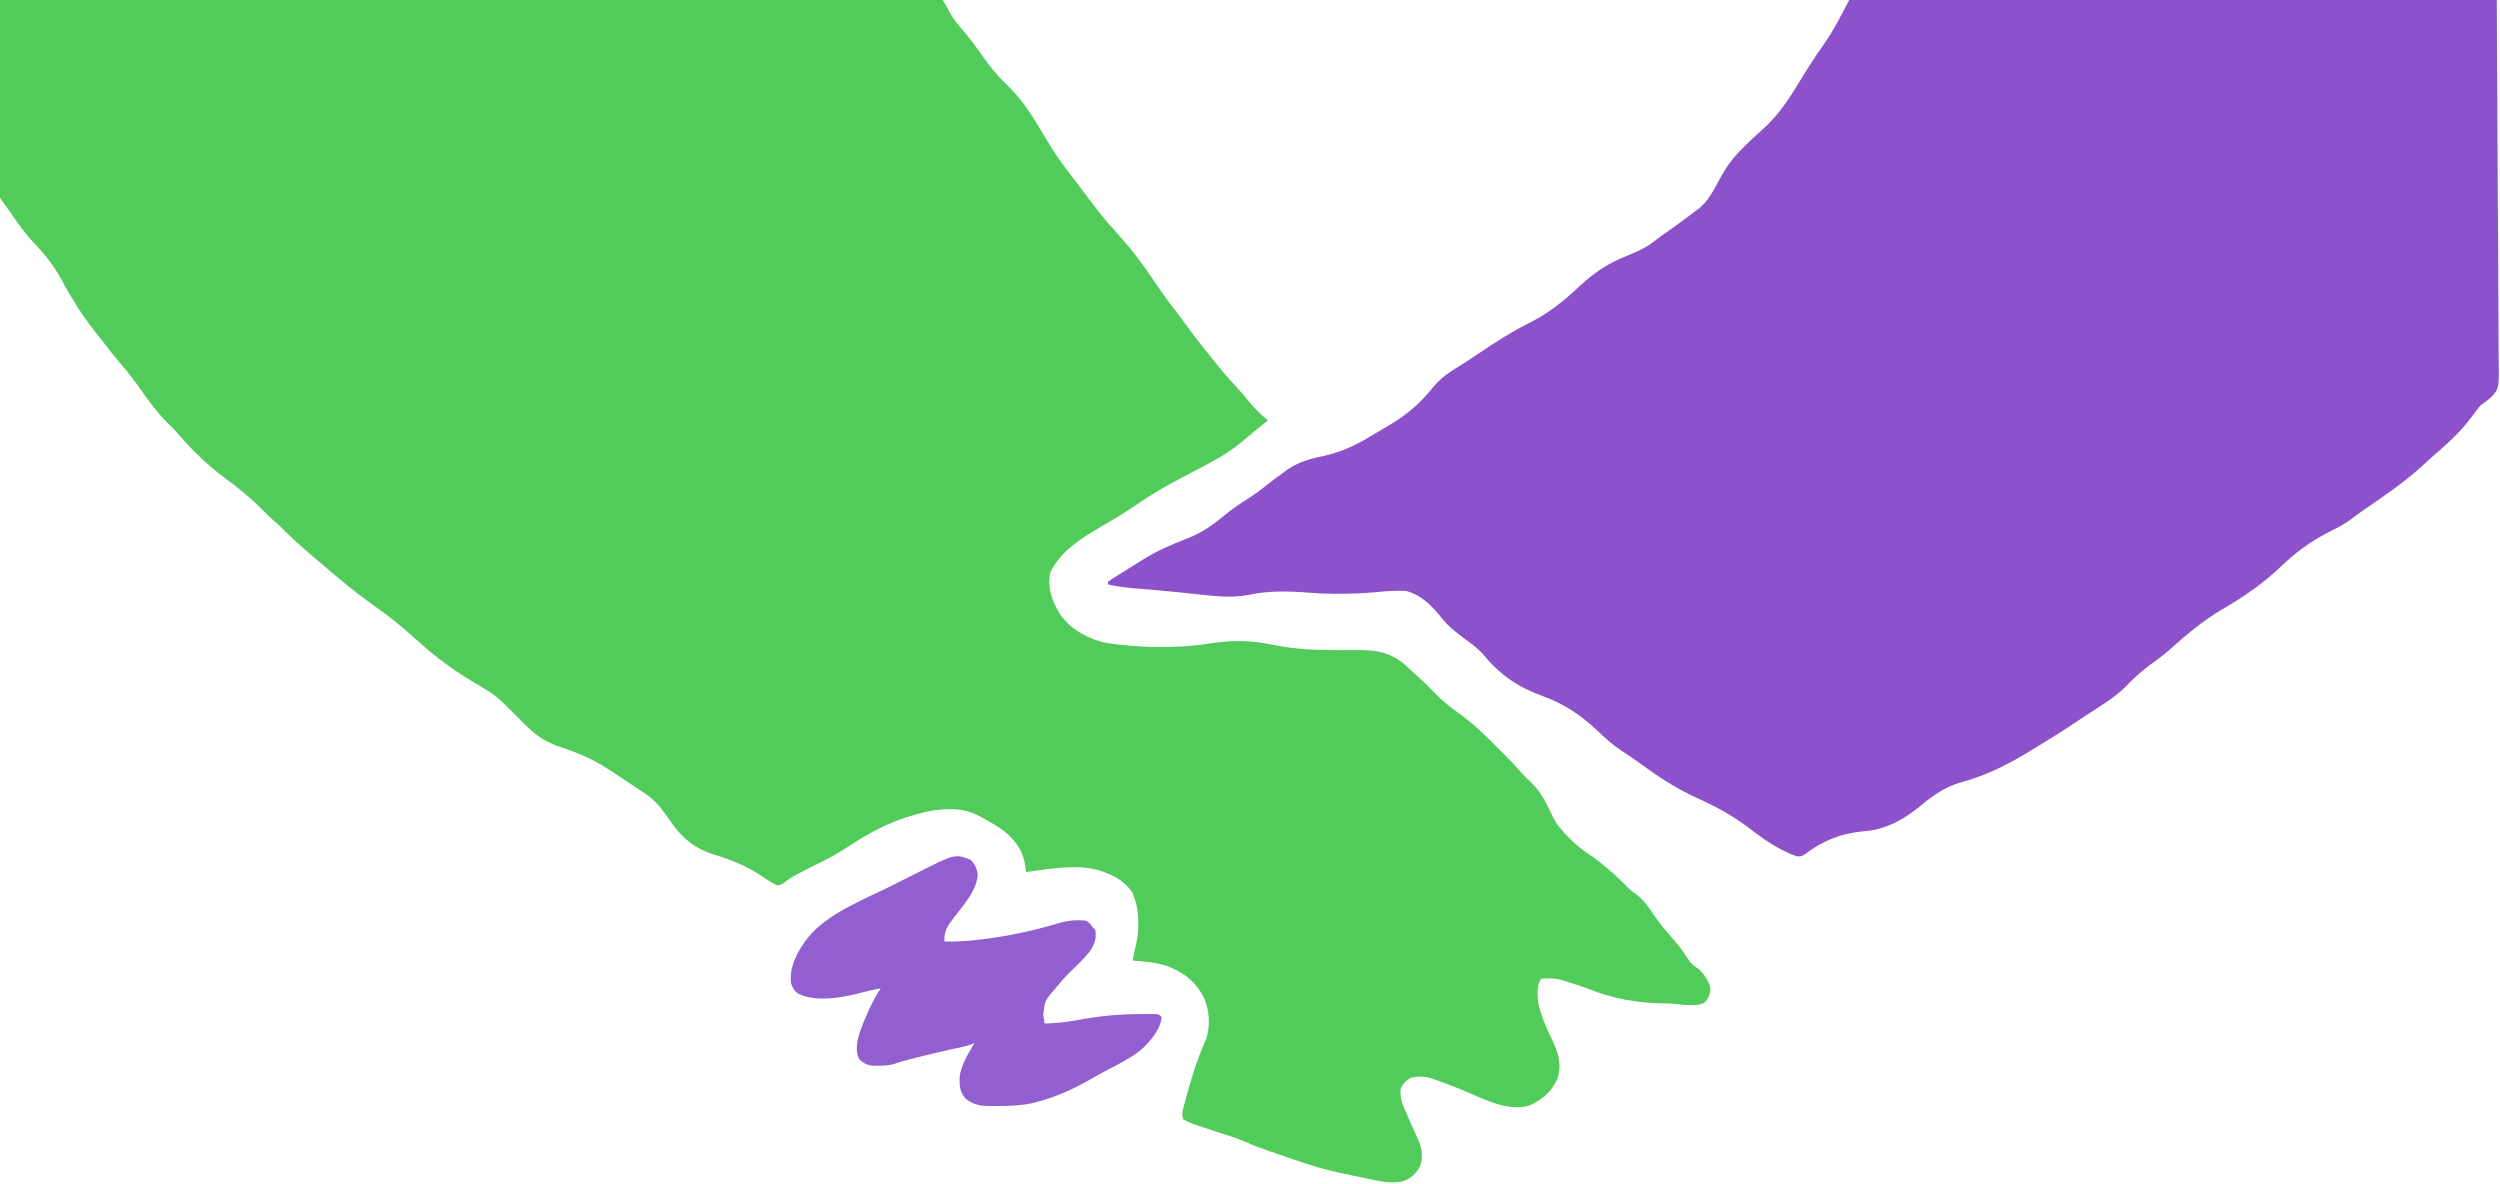 <svg width="1565" height="741" viewBox="0 0 1565 741" fill="none" xmlns="http://www.w3.org/2000/svg">
<path d="M0 0C194.764 0 389.529 0 590.195 0C593.419 5.647 593.419 5.647 596.708 11.407C598.387 13.661 600.018 15.767 601.847 17.875C602.767 18.972 603.685 20.071 604.6 21.172C605.052 21.715 605.503 22.258 605.969 22.816C608.049 25.378 609.989 28.034 611.921 30.708C612.473 31.468 612.473 31.468 613.037 32.243C614.743 34.588 616.44 36.939 618.125 39.299C622.105 44.707 626.432 49.358 631.255 54.032C641.272 63.831 647.812 75.121 654.929 87.121C658.824 93.661 662.917 99.874 667.531 105.926C667.914 106.432 668.297 106.939 668.692 107.46C670.851 110.314 673.024 113.156 675.208 115.99C677.298 118.706 679.368 121.437 681.427 124.177C686.861 131.392 692.249 138.474 698.466 145.037C700.407 147.175 702.293 149.356 704.164 151.556C704.512 151.96 704.859 152.364 705.217 152.78C711.903 160.596 717.734 168.851 723.452 177.396C727.62 183.603 731.987 189.577 736.583 195.47C739.429 199.121 742.144 202.864 744.867 206.606C749.701 213.223 754.766 219.613 759.989 225.925C761.035 227.196 762.066 228.478 763.094 229.762C766.762 234.337 770.617 238.668 774.625 242.942C777.22 245.725 779.648 248.585 782.009 251.574C785.499 255.939 789.453 259.582 793.711 263.185C793.121 263.656 792.531 264.126 791.924 264.611C789.827 266.294 787.748 267.995 785.672 269.704C784.882 270.345 784.092 270.987 783.278 271.648C781.498 273.099 779.752 274.581 778.018 276.085C770.229 282.724 761.809 287.51 752.743 292.205C750.097 293.576 747.468 294.974 744.838 296.374C743.134 297.28 741.428 298.183 739.722 299.085C739.208 299.357 738.693 299.629 738.163 299.909C736.89 300.58 735.616 301.249 734.342 301.918C726.14 306.29 718.272 311.279 710.598 316.519C703.425 321.413 695.971 325.805 688.467 330.166C676.088 337.405 663.903 345.18 657.406 358.468C655.533 368.676 658.726 376.628 664.065 385.255C670.76 394.396 681.777 400.26 692.767 402.519C712.927 405.535 736.361 406.1 756.468 402.926C768.36 401.093 780.037 400.605 791.936 402.745C792.504 402.846 793.071 402.948 793.656 403.053C796.097 403.495 798.537 403.94 800.976 404.399C810.443 406.142 819.74 406.791 829.355 406.879C830.495 406.894 831.636 406.908 832.776 406.923C839.624 407.004 839.624 407.004 846.471 406.944C861.06 406.671 870.851 407.77 881.68 418.108C882.2 418.61 882.721 419.112 883.258 419.63C884.415 420.675 885.575 421.717 886.74 422.754C890.529 426.143 894.161 429.665 897.669 433.345C902.736 438.657 908.138 442.933 914.131 447.163C922.539 453.141 929.77 460.346 937.027 467.639C938.364 468.981 939.704 470.318 941.045 471.655C945.135 475.746 949.133 479.87 952.888 484.276C954.634 486.257 956.571 488.014 958.508 489.806C964.779 495.874 968.262 503.258 971.94 511.093C974.422 516.164 977.801 519.951 981.759 523.926C982.179 524.369 982.598 524.813 983.03 525.27C986.412 528.789 989.976 531.553 994.021 534.264C1003.12 540.537 1011.24 547.534 1018.92 555.484C1020.78 557.284 1022.7 558.73 1024.8 560.236C1029.17 563.614 1031.93 567.771 1034.99 572.293C1037.74 576.348 1040.65 580.129 1043.88 583.815C1044.29 584.283 1044.7 584.751 1045.12 585.234C1045.9 586.123 1046.68 587.011 1047.46 587.9C1050.88 591.843 1053.92 595.956 1056.7 600.366C1058.74 603.499 1060.83 605.002 1063.98 607.037C1067.24 610.762 1070.24 614.553 1070.8 619.565C1070.43 623.083 1069.49 624.713 1067.24 627.407C1064.48 629.23 1062.15 629.232 1058.89 629.19C1058.01 629.185 1057.14 629.179 1056.23 629.174C1053.4 629.037 1053.4 629.037 1050.46 628.63C1047.62 628.248 1044.84 628.16 1041.98 628.136C1024.92 627.974 1009.41 625.136 993.579 618.756C989.898 617.309 986.162 616.149 982.37 615.032C980.642 614.521 978.931 613.949 977.231 613.352C973.112 612.452 968.852 612.149 964.664 612.741C961.71 617.176 962.397 623.057 963.036 628.222C964.735 636.182 968.141 643.634 971.655 650.93C975.534 659.011 977.886 666.765 974.84 675.532C971.396 683.251 965.396 688.384 957.846 691.851C943.971 696.666 927.147 687.111 914.51 681.96C909.525 679.939 904.512 678.029 899.437 676.245C898.753 675.992 898.068 675.738 897.363 675.477C892.541 673.825 888.252 673.412 883.258 674.667C880.254 676.329 877.73 678.649 876.745 682C876.417 686.566 877.362 689.953 879.187 694.069C879.439 694.659 879.69 695.248 879.949 695.856C882.188 701.072 884.506 706.257 886.857 711.423C887.12 712.004 887.382 712.585 887.652 713.183C887.885 713.692 888.117 714.201 888.356 714.726C890.221 719.378 890.695 724.681 889.185 729.495C886.902 734.416 883.564 737.41 878.464 739.419C870.874 741.33 862.679 739.259 855.223 737.662C854.132 737.433 853.041 737.205 851.95 736.977C849.79 736.522 847.632 736.061 845.475 735.593C843.051 735.07 840.625 734.568 838.195 734.075C823.846 731.032 809.989 725.917 796.153 721.111C795.621 720.927 795.089 720.743 794.541 720.554C785.344 717.364 785.344 717.364 781.296 715.458C775.349 712.718 768.994 710.911 762.776 708.889C745.327 703.214 745.327 703.214 740.797 700.741C739.726 698.203 740.063 696.365 740.743 693.751C741.027 692.649 741.027 692.649 741.317 691.524C741.531 690.734 741.746 689.944 741.967 689.13C742.186 688.307 742.406 687.485 742.631 686.638C745.891 674.68 749.53 662.619 754.709 651.336C757.816 643.248 757.269 632.837 753.822 624.963C748.532 614.325 741.147 608.775 730.214 604.593C723.384 602.475 716.161 601.763 709.048 601.333C709.285 600.128 709.522 598.923 709.761 597.718C709.893 597.046 710.025 596.375 710.161 595.684C710.448 594.296 710.745 592.909 711.088 591.534C712.182 587.044 712.591 582.83 712.559 578.213C712.555 577.201 712.555 577.201 712.55 576.169C712.458 570.955 711.754 566.296 709.862 561.407C709.56 560.55 709.258 559.693 708.947 558.81C704.587 552.265 698.4 548.562 691.139 545.926C690.442 545.665 689.745 545.405 689.028 545.137C674.297 540.561 657.197 543.91 642.295 545.926C642.234 545.256 642.174 544.586 642.111 543.895C640.878 533.419 636.505 526.659 628.399 520.122C624.121 516.951 619.552 514.373 614.872 511.857C614.291 511.543 613.711 511.229 613.113 510.905C607.132 507.766 601.753 506.513 595.029 506.56C594.347 506.564 593.666 506.568 592.964 506.572C586.925 506.685 581.367 507.646 575.542 509.259C575.007 509.399 574.473 509.539 573.922 509.683C558.024 513.847 544.69 520.945 531.023 529.977C525.222 533.804 519.355 537.09 513.107 540.133C509.174 542.049 505.289 544.053 501.412 546.079C500.772 546.408 500.133 546.737 499.474 547.076C496.477 548.647 493.754 550.244 491.086 552.333C488.437 554.074 488.437 554.074 486.456 554.186C483.339 552.804 480.612 550.956 477.804 549.032C468.076 542.38 458.151 538.332 446.903 534.943C434.072 530.887 426.29 523.946 418.835 512.926C414.491 506.508 410.107 500.781 403.54 496.528C402.68 495.966 401.821 495.404 400.935 494.826C400.473 494.526 400.012 494.226 399.536 493.917C397.473 492.569 395.427 491.196 393.379 489.824C391.158 488.338 388.93 486.861 386.702 485.384C385.565 484.629 384.429 483.872 383.295 483.112C373.037 476.242 363.058 471.584 351.282 467.807C343.828 465.317 337.424 461.883 331.68 456.449C331.287 456.082 330.895 455.714 330.491 455.336C327.327 452.342 324.285 449.229 321.233 446.122C315.964 440.77 310.957 435.709 304.459 431.852C303.553 431.3 302.646 430.749 301.712 430.181C299.65 428.933 297.583 427.695 295.511 426.463C283.299 419.192 272.669 411.295 262.128 401.704C259.975 399.782 257.798 397.889 255.616 396C254.876 395.349 254.136 394.698 253.374 394.027C246.587 388.114 239.397 382.873 232.071 377.655C221.998 370.445 212.522 362.563 203.147 354.479C200.842 352.494 198.518 350.532 196.187 348.577C189.024 342.561 182.072 336.34 175.519 329.656C174.182 328.343 172.79 327.137 171.36 325.926C169.149 324.031 167.077 322.053 165.054 319.961C157.337 311.982 149.115 305.325 140.176 298.774C129.079 290.583 119.325 280.747 110.334 270.307C108.721 268.476 106.987 266.799 105.218 265.12C97.611 257.564 91.553 248.761 85.347 240.054C81.983 235.373 78.39 230.975 74.623 226.617C71.178 222.621 67.974 218.434 64.743 214.264C63.382 212.519 62.006 210.788 60.629 209.057C55.096 202.076 50.044 195.135 45.587 187.407C44.741 186.015 43.893 184.623 43.044 183.231C41.418 180.526 39.924 177.78 38.464 174.981C33.589 166.027 27.528 158.557 20.5 151.237C15.761 146.244 12.034 140.951 8.141 135.259C5.454 131.495 2.768 127.73 0 123.852C0 82.981 0 42.11 0 0Z" fill="#51CB59"/>
<path d="M1157.6 0C1291.38 0 1425.16 0 1563 0C1563.3 59.996 1563.3 59.996 1563.61 121.204C1563.7 133.834 1563.79 146.464 1563.88 159.477C1563.92 174.898 1563.92 174.898 1563.93 182.116C1563.94 187.159 1563.98 192.201 1564.03 197.244C1564.09 203.064 1564.12 208.882 1564.11 214.702C1564.1 217.678 1564.11 220.652 1564.16 223.628C1564.5 243.101 1564.5 243.101 1559.56 248.555C1557.57 250.381 1555.46 251.875 1553.23 253.407C1551.69 255.042 1551.69 255.042 1550.58 256.571C1550.07 257.233 1550.07 257.233 1549.56 257.909C1549.24 258.339 1548.93 258.769 1548.6 259.213C1547.86 260.181 1547.12 261.148 1546.38 262.113C1545.84 262.802 1545.84 262.802 1545.3 263.506C1538.62 272.035 1530.49 279.107 1522.33 286.169C1520.35 287.911 1518.43 289.708 1516.5 291.5C1505.38 301.632 1492.98 310.175 1480.56 318.623C1477.55 320.679 1474.65 322.812 1471.77 325.06C1467.38 328.32 1462.59 330.685 1457.73 333.157C1446.14 339.082 1437.03 345.866 1427.64 354.833C1416.66 365.298 1404.96 373.346 1391.89 380.977C1379.46 388.246 1368.74 397.126 1358.11 406.796C1355.64 409.016 1353.09 410.985 1350.38 412.907C1343.67 417.691 1337.08 423.022 1331.45 429.051C1324.13 436.62 1314.39 442.216 1305.63 447.968C1304.16 448.939 1302.7 449.922 1301.25 450.911C1293.31 456.287 1285.19 461.359 1277.02 466.361C1275.57 467.247 1274.12 468.134 1272.68 469.024C1257.84 478.159 1243.56 485.544 1226.64 490.009C1217.58 492.727 1210.03 497.991 1202.83 503.953C1195.26 510.209 1187.48 515.455 1177.95 518.222C1177.06 518.504 1176.18 518.785 1175.27 519.075C1171.95 519.93 1168.79 520.237 1165.38 520.514C1151.84 521.873 1140.7 526.498 1129.87 534.795C1127.48 536.148 1127.48 536.148 1125.11 536.123C1122.07 535.171 1119.27 533.929 1116.44 532.481C1115.86 532.191 1115.29 531.9 1114.7 531.601C1107.96 528.091 1101.89 523.733 1095.89 519.101C1085.34 510.973 1074.64 505.101 1062.5 499.634C1049.62 493.808 1038.3 486.431 1026.94 478.068C1023.12 475.255 1019.23 472.615 1015.24 470.046C1009.47 466.292 1004.61 461.876 999.669 457.111C989.275 447.37 978.959 440.575 965.603 435.709C950.54 430.218 939.203 422.689 928.947 410.208C925.478 406.116 921.202 403.067 916.911 399.894C911.301 395.743 905.979 391.599 901.778 385.968C896.089 378.852 889.116 372.047 880.002 369.926C873.633 369.528 867.307 370.122 860.973 370.741C852.98 371.45 845.03 371.712 837.009 371.708C835.504 371.709 835.504 371.709 833.969 371.71C828.667 371.678 823.451 371.416 818.172 370.931C806.313 370.021 793.799 369.755 782.133 372.315C770.662 374.699 758.47 372.938 746.953 371.708C744.02 371.405 741.085 371.106 738.151 370.808C737.419 370.732 736.687 370.657 735.933 370.579C731.079 370.084 726.223 369.634 721.361 369.222C720.731 369.169 720.1 369.115 719.45 369.06C717.053 368.857 714.656 368.656 712.258 368.463C705.931 367.955 699.768 367.305 693.581 365.852C693.581 365.314 693.581 364.776 693.581 364.222C695.032 363.106 695.032 363.106 697.07 361.825C698.188 361.117 698.188 361.117 699.328 360.395C700.135 359.894 700.942 359.392 701.773 358.875C703.003 358.104 703.003 358.104 704.259 357.317C705.91 356.284 707.564 355.254 709.219 354.227C711.114 353.049 713.001 351.858 714.884 350.66C723.848 345.026 733.399 340.843 743.271 337.063C752.627 333.458 759.766 328.249 767.393 321.889C771.824 318.242 776.466 315.138 781.322 312.094C785.106 309.701 788.652 307.147 792.134 304.333C796.164 301.089 800.261 297.985 804.497 295.014C805.261 294.466 805.261 294.466 806.04 293.906C813.199 288.954 821.026 286.975 829.433 285.203C839.415 282.98 848.139 278.931 856.903 273.727C857.816 273.19 858.729 272.653 859.669 272.1C862.383 270.496 865.087 268.879 867.791 267.259C868.944 266.578 868.944 266.578 870.12 265.883C881.487 259.151 889.513 251.923 897.841 241.583C902.187 236.394 907.329 232.938 913.071 229.453C917.02 227.04 920.874 224.509 924.696 221.9C935.59 214.476 946.383 207.613 958.19 201.692C969.496 196.003 979.046 188.319 988.221 179.667C997.016 171.401 1005.99 165.165 1017.25 160.63C1023.88 157.951 1029.94 155.437 1035.6 150.954C1038.58 148.598 1041.68 146.446 1044.8 144.273C1050.46 140.286 1056.07 136.247 1061.54 132C1062.14 131.556 1062.74 131.111 1063.35 130.654C1069.39 125.872 1072.75 119.08 1076.34 112.406C1080 105.646 1083.72 99.977 1089.22 94.519C1090.32 93.387 1090.32 93.387 1091.44 92.233C1095.2 88.383 1099.07 84.714 1103.15 81.198C1113.26 72.336 1120.1 61.697 1126.99 50.28C1130.05 45.223 1133.19 40.245 1136.5 35.349C1136.86 34.826 1137.21 34.303 1137.57 33.764C1139.28 31.244 1141 28.733 1142.73 26.232C1148.53 17.708 1152.71 9.346 1157.6 0Z" fill="#8D52CB"/>
<path d="M607.506 538.169C610.429 540.912 611.388 543.528 612.085 547.437C611.554 557.512 602.898 566.851 597.092 574.45C593.424 579.328 590.704 583.022 591.225 589.4C597.962 589.529 604.527 589.2 611.22 588.433C612.166 588.324 613.113 588.216 614.088 588.104C630.893 586.081 647.123 582.621 663.323 577.729C668.812 576.202 674.282 575.692 679.957 576.363C682.552 578.298 682.552 578.298 684.028 580.437C684.565 580.975 685.102 581.513 685.656 582.067C686.475 587.802 685.267 591.107 682.015 595.839C678.078 600.669 673.556 604.926 669.091 609.261C666.575 611.739 664.29 614.379 662.048 617.104C661.42 617.852 660.791 618.6 660.143 619.37C654.177 626.283 654.177 626.283 653.093 635.03C653.354 636.932 653.624 638.834 653.907 640.733C661.353 640.52 668.472 639.745 675.785 638.34C688.395 635.959 700.497 634.881 713.334 634.826C713.926 634.822 714.518 634.817 715.127 634.813C716.819 634.803 718.511 634.806 720.203 634.813C721.192 634.815 722.182 634.817 723.201 634.819C725.545 635.03 725.545 635.03 727.173 636.659C726.513 644.493 720.248 651.625 714.781 656.785C708.337 662.128 700.789 665.863 693.401 669.716C689.93 671.527 686.505 673.397 683.11 675.347C672.423 681.48 661.771 686.451 649.837 689.622C648.408 690.015 648.408 690.015 646.95 690.415C639.515 692.131 632.208 692.317 624.601 692.372C623.581 692.384 622.561 692.395 621.51 692.407C614.853 692.372 609.607 692.096 604.351 687.636C600.818 683.371 600.593 680.025 600.685 674.555C601.53 666.723 606.099 659.68 609.948 652.956C609.368 653.203 608.788 653.451 608.19 653.706C605.938 654.563 603.8 655.117 601.445 655.613C600.578 655.8 599.712 655.986 598.819 656.178C597.891 656.375 596.963 656.572 596.007 656.775C587.908 658.535 579.861 660.441 571.84 662.53C570.919 662.769 569.998 663.008 569.049 663.254C564.122 664.545 564.122 664.545 559.289 666.139C556.207 667.053 553.313 667.107 550.114 667.113C549.517 667.133 548.92 667.153 548.305 667.174C544.075 667.196 541.625 666.396 538.311 663.548C535.906 660.035 536.254 656.234 536.682 652.141C538.046 645.482 540.806 639.328 543.551 633.145C543.853 632.464 544.155 631.783 544.467 631.082C546.447 626.741 548.704 622.712 551.336 618.733C548.167 619.207 545.107 619.868 542.012 620.696C529.187 624.113 512.606 627.85 499.926 622.209C497.304 620.412 496.16 618.461 495.165 615.474C493.962 605.033 499.52 594.902 505.748 586.956C518.025 571.871 540.11 563.435 557.155 554.936C559.903 553.565 562.646 552.184 565.388 550.8C567.54 549.715 569.696 548.637 571.852 547.56C572.864 547.053 573.875 546.545 574.884 546.035C597.732 534.5 597.732 534.5 607.506 538.169Z" fill="#915FD0"/>
</svg>
